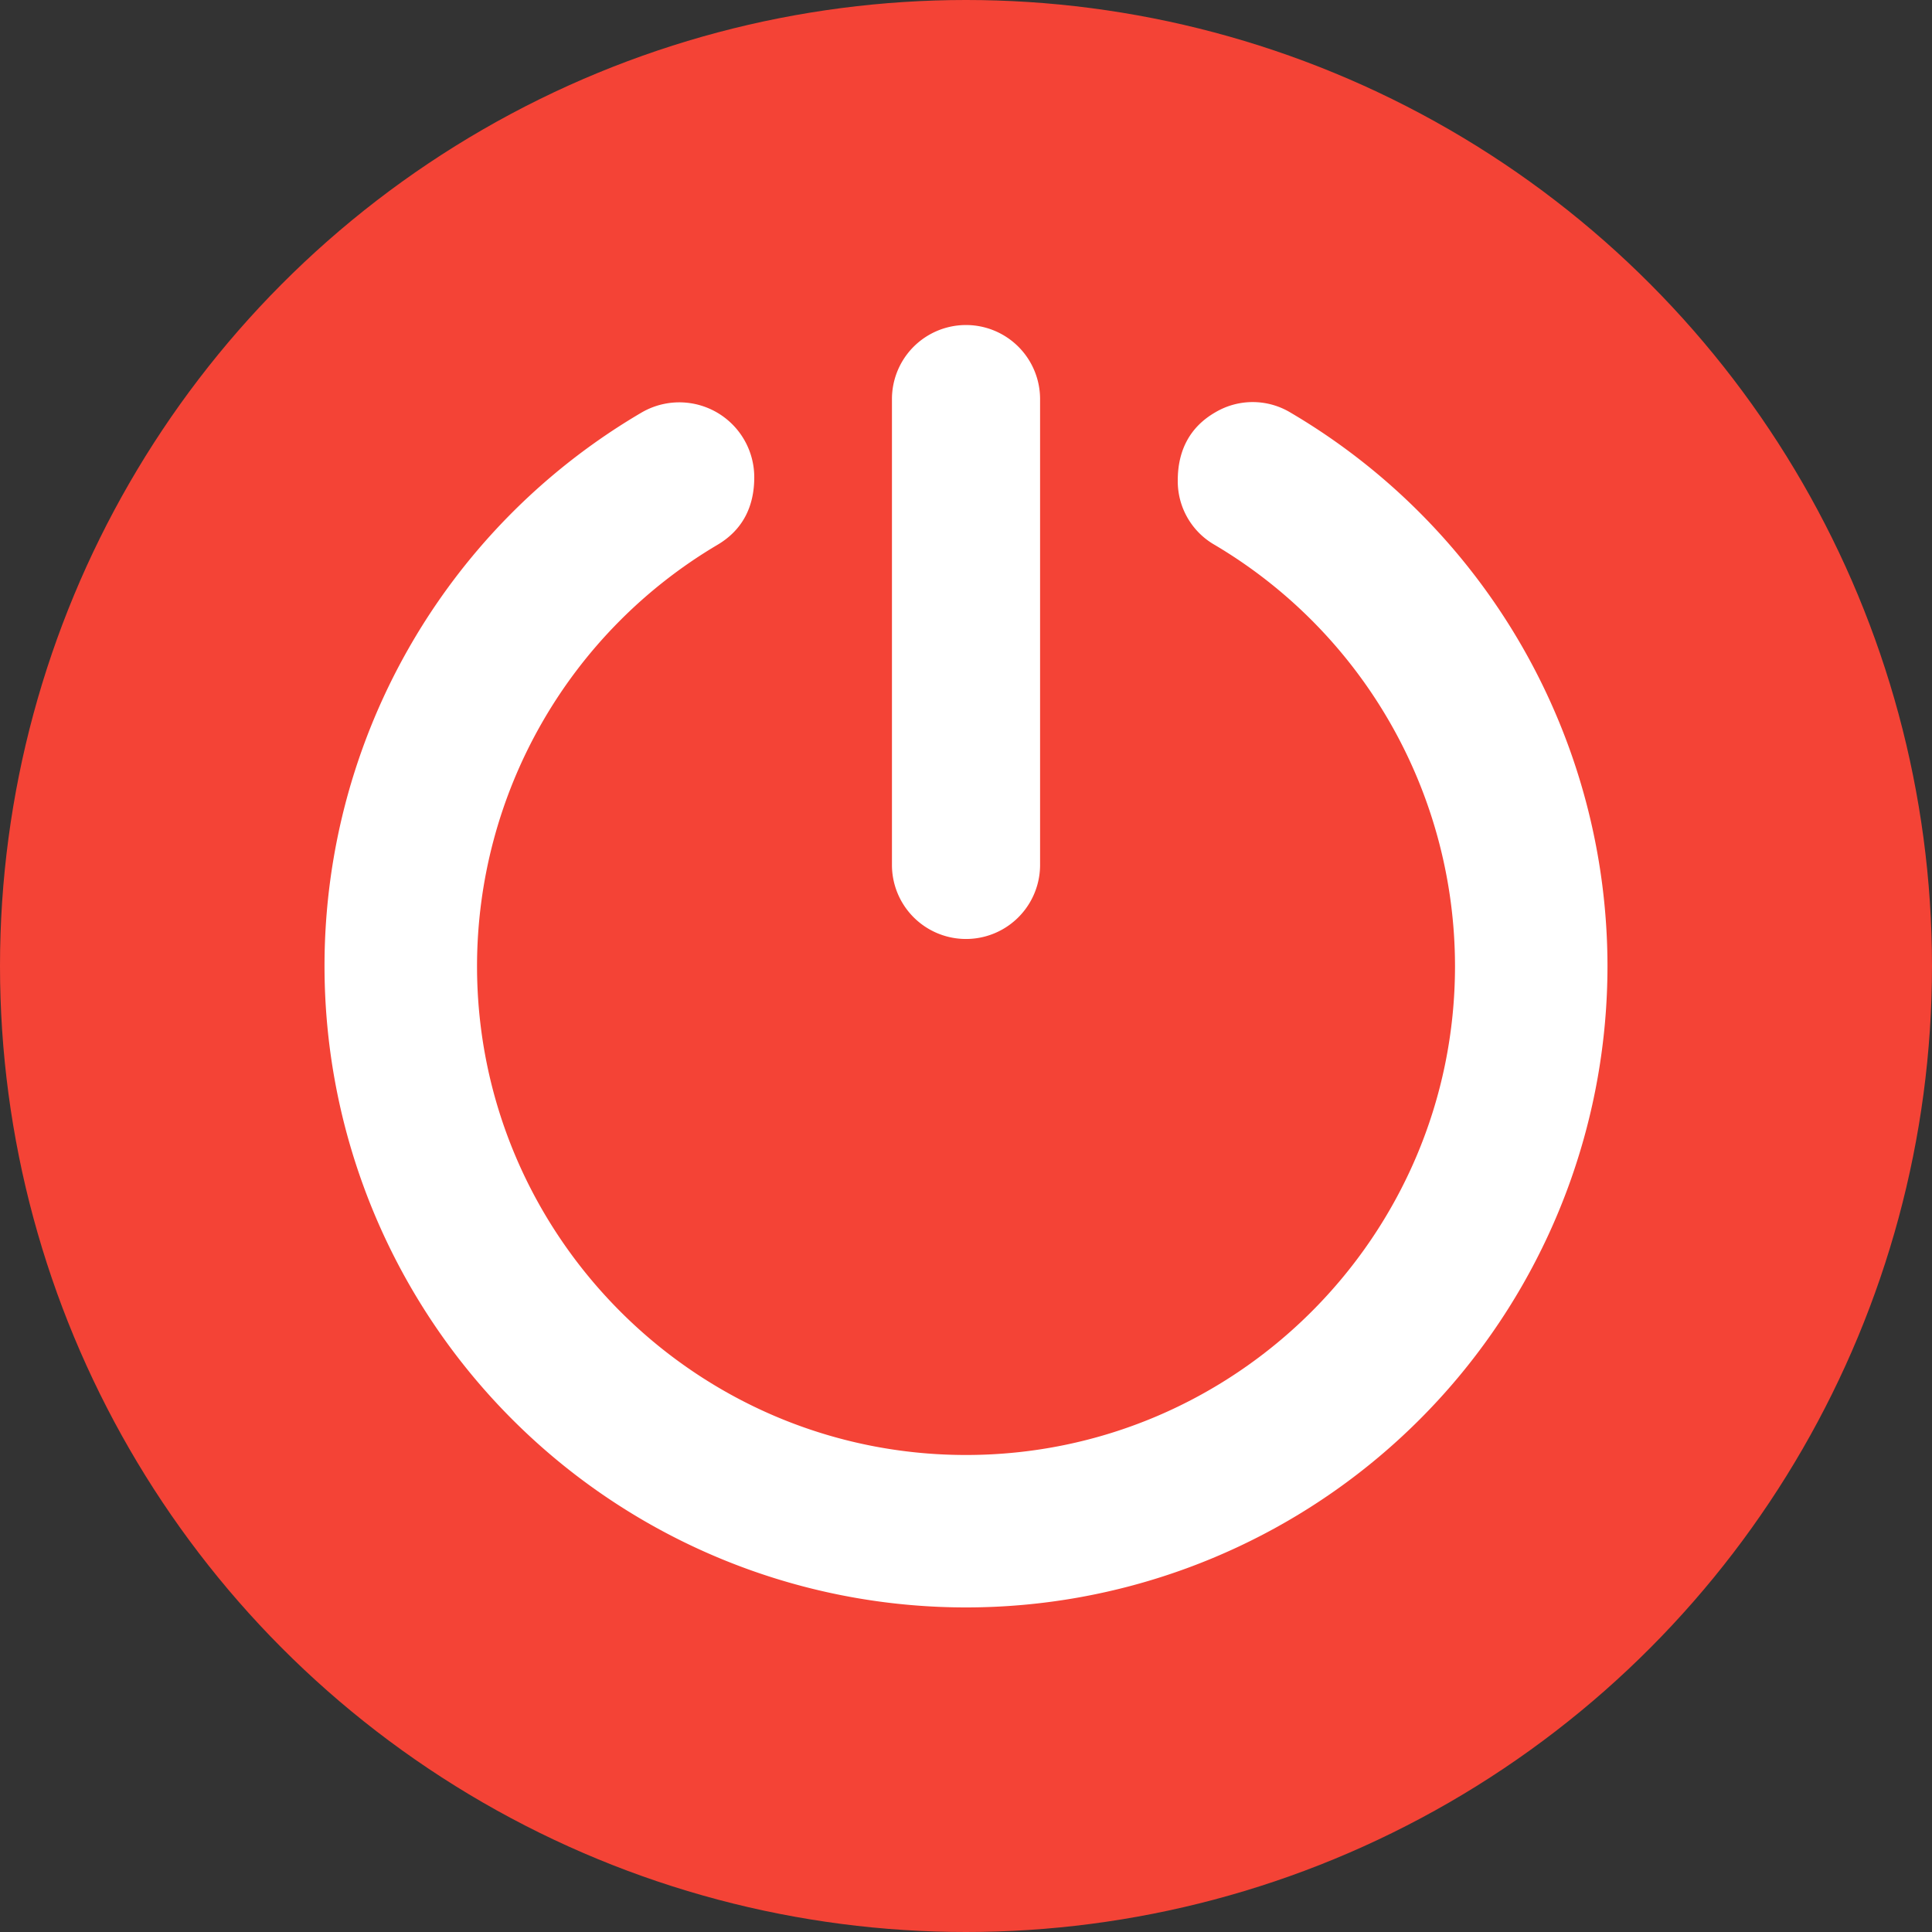 <svg id="Layer_1" height="512" viewBox="0 0 512 512" width="512" xmlns="http://www.w3.org/2000/svg" data-name="Layer 1"><rect x="0" y="0" width="512" height="512" fill="#333333" stroke="none"/><circle cx="256" cy="256" fill="#f44336" r="256"/><path d="m275.631 229.351v-123.727a19.628 19.628 0 0 0 -39.255 0v123.727a19.628 19.628 0 0 0 39.255 0zm150.369 26.649a170 170 0 1 1 -256.023-146.644 19.86 19.86 0 0 1 29.91 17.121c0 7.71-3.014 13.922-9.753 17.907a129.854 129.854 0 0 0 -63.716 111.616c0 71.455 58.136 129.586 129.582 129.586s129.592-58.131 129.592-129.586a129.864 129.864 0 0 0 -63.716-111.616 19.411 19.411 0 0 1 -9.756-17.084c0-7.807 3.114-14.111 9.994-18.055a19.422 19.422 0 0 1 19.915.113 170.3 170.3 0 0 1 83.971 146.642z" fill="#fff" fill-rule="evenodd"/></svg>